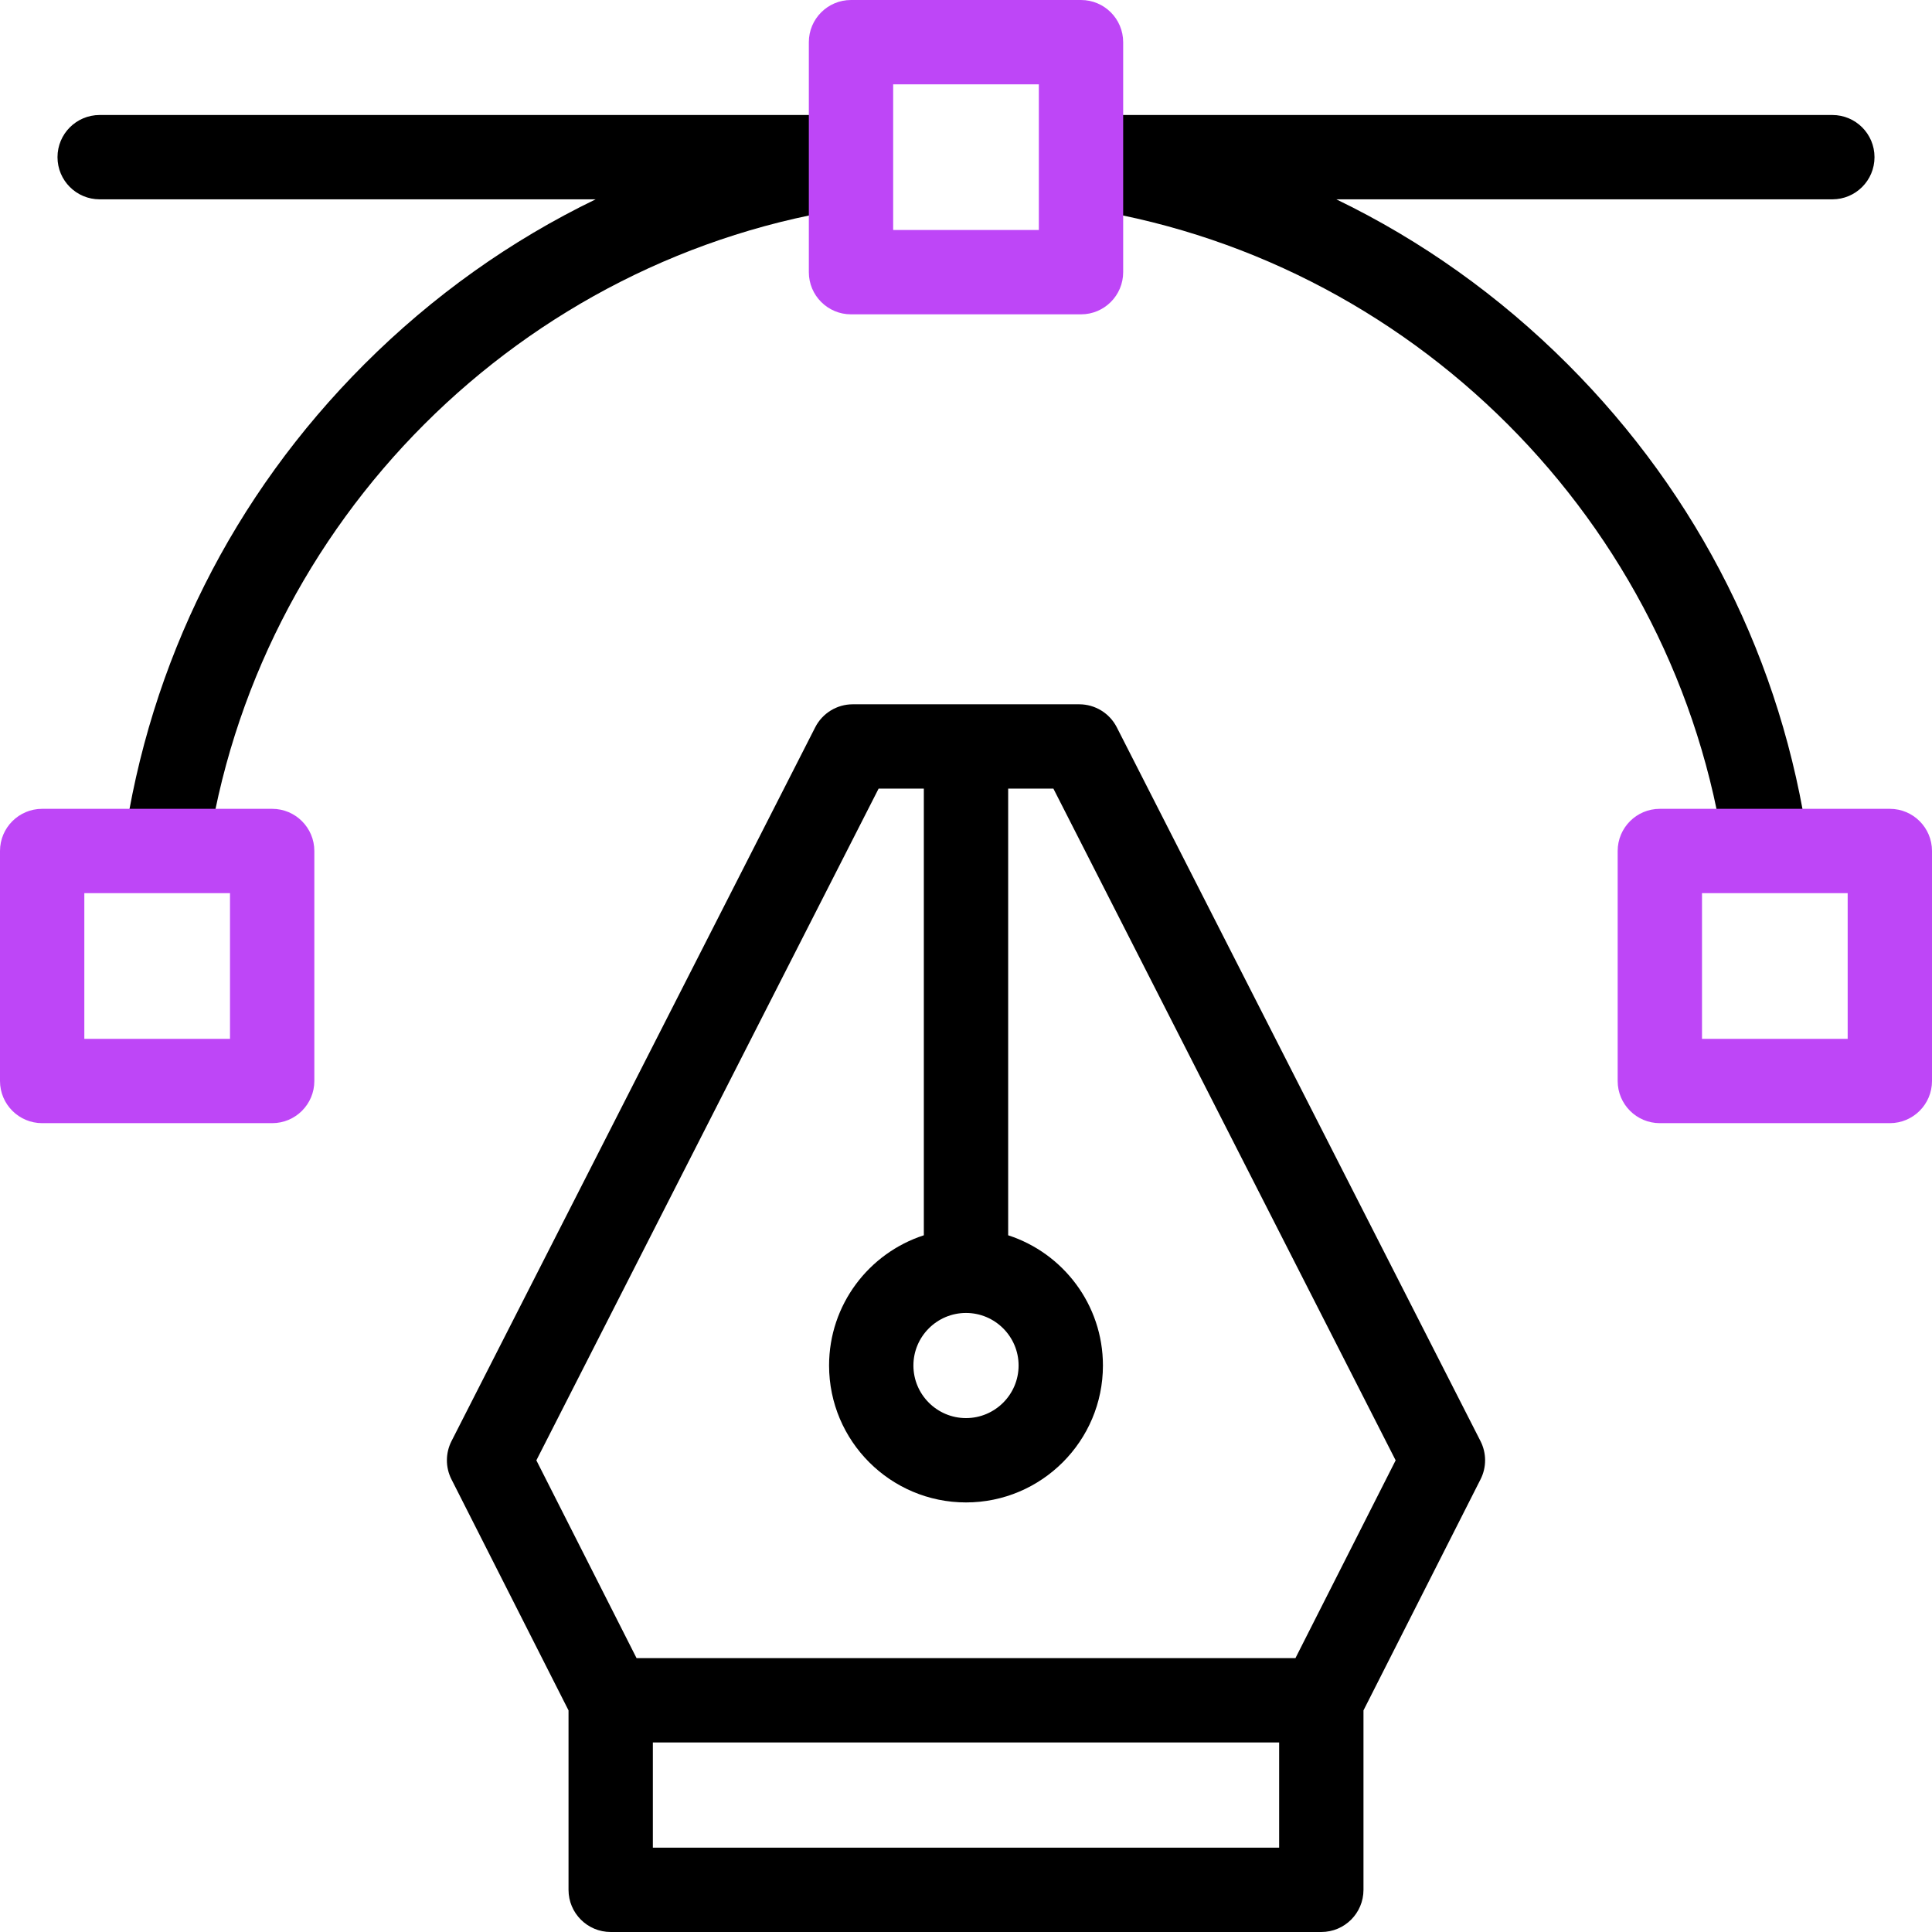 <svg width="512" height="512" viewBox="0 0 512 512" fill="none" xmlns="http://www.w3.org/2000/svg">
<g clip-path="url(#clip0_176_746)">
<path d="M392.351 381.916L295.965 192.75C294.055 189.001 290.205 186.645 286.009 186.645H225.992C221.796 186.645 217.946 189.001 216.036 192.75L119.65 381.916C118.035 385.095 118.025 388.854 119.64 392.034L150.665 453.271V500.824C150.665 507 155.663 511.998 161.839 511.998H350.162C356.338 511.998 361.336 507 361.336 500.824V453.271L392.361 392.034C393.976 388.854 393.966 385.095 392.351 381.916ZM256.001 347.945C263.681 347.945 269.938 354.192 269.938 361.872C269.938 369.563 263.681 375.81 256.001 375.81C248.321 375.81 242.063 369.563 242.063 361.872C242.063 354.192 248.321 347.945 256.001 347.945ZM338.987 489.649H173.014V461.773H338.987V489.649ZM343.305 439.424H168.696L142.142 387.005L232.839 208.994H244.826V327.363C230.269 332.077 219.714 345.761 219.714 361.872C219.714 381.885 235.988 398.159 256.001 398.159C276.013 398.159 292.288 381.885 292.288 361.872C292.288 345.761 281.733 332.077 267.175 327.363V208.994H279.162L369.86 387.005L343.305 439.424Z" fill="black"/>
<path d="M227.099 54.878C138.332 67.515 67.515 138.332 54.878 227.099C54.085 232.676 49.493 233.783 44.028 233.783C43.5 233.783 42.87 234.007 42.332 233.925C36.226 233.052 31.888 230.055 32.752 223.95C39.66 175.421 61.725 131.363 96.539 96.539C114.692 78.385 135.355 63.706 157.857 52.826H26.413C20.236 52.826 15.238 47.828 15.238 41.651C15.238 35.475 20.236 30.477 26.413 30.477H225.524C231.701 30.477 235.133 35.475 235.133 41.651C235.133 42.017 235.102 42.606 235.071 42.962C235.651 48.884 233.041 54.035 227.099 54.878Z" fill="black"/>
<path d="M496.763 41.65C496.763 47.827 491.765 52.825 485.588 52.825H354.144C376.646 63.705 397.309 78.384 415.462 96.538C450.276 131.362 472.341 175.42 479.249 223.949C480.113 230.054 476.455 233.54 470.35 234.414C469.812 234.485 468.073 233.732 467.544 233.732C462.079 233.732 457.916 232.676 457.123 227.099C444.486 138.332 373.669 67.515 284.902 54.878C278.96 54.035 277.476 48.997 278.055 43.074C278.025 42.719 277.96 42.017 277.96 41.651C277.96 35.475 280.301 30.477 286.477 30.477H485.588C491.765 30.476 496.763 35.474 496.763 41.65Z" fill="black"/>
<path d="M286.477 83.302H225.524C219.353 83.302 214.35 78.298 214.35 72.127V11.175C214.35 5.003 219.353 0 225.524 0H286.477C292.648 0 297.651 5.003 297.651 11.175V72.127C297.651 78.298 292.648 83.302 286.477 83.302ZM236.699 60.952H275.302V22.349H236.699V60.952Z" fill="#BE46F7"/>
<path d="M500.826 297.649H439.874C433.702 297.649 428.699 292.646 428.699 286.475V225.522C428.699 219.351 433.702 214.348 439.874 214.348H500.826C506.998 214.348 512.001 219.351 512.001 225.522V286.475C512.001 292.646 506.998 297.649 500.826 297.649ZM451.048 275.3H489.652V236.697H451.048V275.3Z" fill="#BE46F7"/>
<path d="M72.127 297.649H11.175C5.003 297.649 0 292.646 0 286.475V225.522C0 219.351 5.003 214.348 11.175 214.348H72.127C78.298 214.348 83.302 219.351 83.302 225.522V286.475C83.302 292.646 78.298 297.649 72.127 297.649ZM22.349 275.3H60.952V236.697H22.349V275.3Z" fill="#BE46F7"/>
</g>
<defs>
<clipPath id="clip0_176_746">
<rect width="512" height="512" fill="white"/>
</clipPath>
</defs>
</svg>
